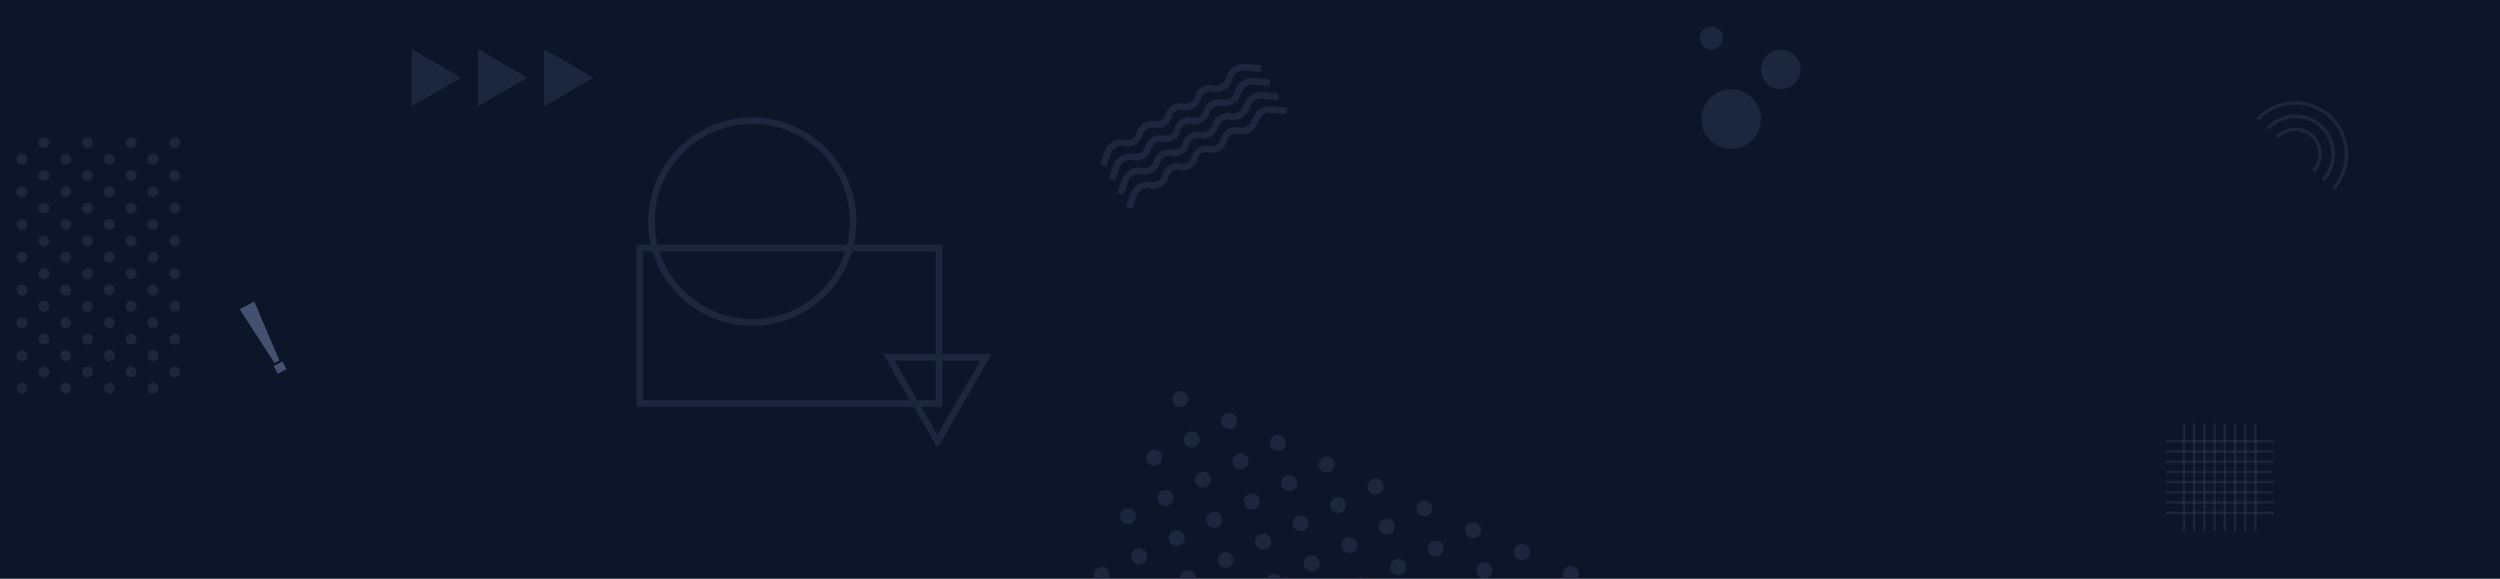 <svg width="1512" height="350" viewBox="0 0 1512 350" fill="none" xmlns="http://www.w3.org/2000/svg">
<g clip-path="url(#clip0_2039_3791)">
<rect width="1512" height="350" fill="#0D1528"/>
<g clip-path="url(#clip1_2039_3791)">
<path fill-rule="evenodd" clip-rule="evenodd" d="M279 47L249 64.32V29.679L279 47ZM318.998 47L288.998 64.32V29.679L318.998 47ZM328.998 64.32L358.998 47L328.998 29.679V64.32Z" fill="#2D3851" fill-opacity="0.5"/>
<path d="M667.23 100.102L669.843 92.364C671.225 88.273 675.331 85.753 679.603 86.374L680.921 86.566C684.752 87.123 688.382 84.64 689.284 80.874V80.874C690.223 76.953 694.125 74.469 698.069 75.311L698.244 75.349C702.089 76.171 705.889 73.775 706.805 69.951V69.951C707.721 66.126 711.52 63.73 715.366 64.552L715.628 64.608C719.549 65.447 723.439 63.06 724.468 59.183L724.512 59.016C725.548 55.113 729.423 52.673 733.39 53.425L733.896 53.521C737.943 54.289 741.937 51.955 743.255 48.053L743.69 46.763C745.018 42.83 748.865 40.315 753 40.676L762.69 41.523" stroke="#2D3851" stroke-opacity="0.5" stroke-width="4"/>
<path d="M672.461 108.625L675.074 100.887C676.455 96.796 680.561 94.277 684.834 94.898L686.151 95.089C689.983 95.646 693.613 93.163 694.514 89.398V89.398C695.453 85.476 699.356 82.992 703.299 83.835L703.474 83.872C707.32 84.694 711.12 82.298 712.035 78.474V78.474C712.951 74.649 716.751 72.253 720.597 73.075L720.858 73.131C724.78 73.97 728.67 71.583 729.698 67.707L729.743 67.54C730.778 63.636 734.653 61.196 738.621 61.949L739.127 62.045C743.174 62.812 747.167 60.478 748.485 56.576L748.921 55.286C750.249 51.353 754.095 48.838 758.231 49.2L767.92 50.046" stroke="#2D3851" stroke-opacity="0.5" stroke-width="4"/>
<path d="M677.691 117.148L680.304 109.41C681.686 105.32 685.792 102.8 690.064 103.421L691.381 103.612C695.213 104.169 698.843 101.686 699.745 97.921V97.921C700.684 93.999 704.586 91.515 708.53 92.358L708.705 92.395C712.55 93.218 716.35 90.822 717.266 86.997V86.997C718.182 83.172 721.981 80.776 725.827 81.599L726.089 81.654C730.01 82.493 733.9 80.106 734.929 76.23L734.973 76.063C736.009 72.16 739.884 69.719 743.851 70.472L744.357 70.568C748.404 71.335 752.398 69.002 753.716 65.099L754.151 63.809C755.479 59.876 759.326 57.361 763.461 57.723L773.151 58.569" stroke="#2D3851" stroke-opacity="0.5" stroke-width="4"/>
<path d="M682.922 125.671L685.535 117.933C686.916 113.843 691.022 111.323 695.295 111.944L696.612 112.135C700.444 112.692 704.074 110.209 704.975 106.444V106.444C705.914 102.522 709.817 100.038 713.76 100.881L713.935 100.919C717.781 101.741 721.581 99.345 722.496 95.52V95.52C723.412 91.695 727.212 89.299 731.058 90.122L731.319 90.178C735.241 91.016 739.131 88.629 740.159 84.753L740.203 84.586C741.239 80.683 745.114 78.243 749.082 78.995L749.588 79.091C753.635 79.859 757.628 77.525 758.946 73.622L759.382 72.332C760.71 68.399 764.556 65.885 768.692 66.246L778.381 67.093" stroke="#2D3851" stroke-opacity="0.5" stroke-width="4"/>
<rect x="1320.17" y="256" width="1.327" height="65" fill="#2D3851" fill-opacity="0.5"/>
<rect x="1326.36" y="256" width="1.327" height="65" fill="#2D3851" fill-opacity="0.5"/>
<rect x="1332.55" y="256" width="1.327" height="65" fill="#2D3851" fill-opacity="0.5"/>
<rect x="1338.74" y="256" width="1.327" height="65" fill="#2D3851" fill-opacity="0.5"/>
<rect x="1344.93" y="256" width="1.327" height="65" fill="#2D3851" fill-opacity="0.5"/>
<rect x="1351.12" y="256" width="1.327" height="65" fill="#2D3851" fill-opacity="0.5"/>
<rect x="1357.31" y="256" width="1.327" height="65" fill="#2D3851" fill-opacity="0.5"/>
<rect x="1363.5" y="256" width="1.327" height="65" fill="#2D3851" fill-opacity="0.5"/>
<rect x="1310" y="310.83" width="1.327" height="65" transform="rotate(-90 1310 310.83)" fill="#2D3851" fill-opacity="0.5"/>
<rect x="1310" y="304.639" width="1.327" height="65" transform="rotate(-90 1310 304.639)" fill="#2D3851" fill-opacity="0.5"/>
<rect x="1310" y="298.449" width="1.327" height="65" transform="rotate(-90 1310 298.449)" fill="#2D3851" fill-opacity="0.5"/>
<rect x="1310" y="292.259" width="1.327" height="65" transform="rotate(-90 1310 292.259)" fill="#2D3851" fill-opacity="0.5"/>
<rect x="1310" y="286.068" width="1.327" height="65" transform="rotate(-90 1310 286.068)" fill="#2D3851" fill-opacity="0.5"/>
<rect x="1310" y="279.877" width="1.327" height="65" transform="rotate(-90 1310 279.877)" fill="#2D3851" fill-opacity="0.5"/>
<rect x="1310" y="273.687" width="1.327" height="65" transform="rotate(-90 1310 273.687)" fill="#2D3851" fill-opacity="0.5"/>
<rect x="1310" y="267.497" width="1.327" height="65" transform="rotate(-90 1310 267.497)" fill="#2D3851" fill-opacity="0.5"/>
<path d="M1399.96 104.101C1401.39 102.56 1402.5 100.753 1403.23 98.783C1403.96 96.812 1404.29 94.718 1404.21 92.618C1404.13 90.518 1403.64 88.455 1402.76 86.546C1401.89 84.636 1400.64 82.918 1399.1 81.49C1397.56 80.061 1395.75 78.95 1393.78 78.22C1391.81 77.49 1389.72 77.155 1387.62 77.234C1385.52 77.313 1383.46 77.806 1381.55 78.682C1379.64 79.559 1377.92 80.804 1376.49 82.344L1378 83.739C1379.24 82.396 1380.74 81.311 1382.4 80.547C1384.07 79.782 1385.87 79.353 1387.7 79.284C1389.53 79.215 1391.35 79.507 1393.07 80.143C1394.79 80.78 1396.36 81.748 1397.71 82.994C1399.05 84.239 1400.14 85.737 1400.9 87.402C1401.66 89.066 1402.09 90.865 1402.16 92.696C1402.23 94.526 1401.94 96.352 1401.3 98.07C1400.67 99.787 1399.7 101.363 1398.45 102.706L1399.96 104.101Z" fill="#2D3851" fill-opacity="0.5"/>
<path d="M1405.82 109.54C1407.97 107.229 1409.63 104.518 1410.73 101.563C1411.82 98.607 1412.33 95.465 1412.21 92.316C1412.09 89.166 1411.35 86.071 1410.03 83.207C1408.72 80.343 1406.85 77.766 1404.54 75.623C1402.23 73.48 1399.52 71.814 1396.56 70.718C1393.61 69.623 1390.47 69.121 1387.32 69.24C1384.17 69.359 1381.07 70.097 1378.21 71.412C1375.34 72.728 1372.77 74.594 1370.62 76.905L1372.22 78.389C1374.17 76.288 1376.52 74.591 1379.12 73.395C1381.72 72.2 1384.54 71.529 1387.4 71.42C1390.26 71.312 1393.12 71.769 1395.81 72.764C1398.49 73.76 1400.96 75.275 1403.06 77.223C1405.16 79.171 1406.86 81.514 1408.05 84.118C1409.25 86.721 1409.92 89.535 1410.03 92.398C1410.13 95.261 1409.68 98.118 1408.68 100.804C1407.69 103.491 1406.17 105.955 1404.22 108.056L1405.82 109.54Z" fill="#2D3851" fill-opacity="0.5"/>
<path d="M1411.69 114.979C1414.55 111.897 1416.77 108.283 1418.23 104.343C1419.69 100.402 1420.36 96.213 1420.2 92.013C1420.04 87.814 1419.06 83.687 1417.3 79.868C1415.55 76.049 1413.06 72.614 1409.98 69.756C1406.9 66.899 1403.28 64.677 1399.34 63.217C1395.4 61.757 1391.21 61.087 1387.01 61.245C1382.82 61.404 1378.69 62.389 1374.87 64.142C1371.05 65.896 1367.61 68.385 1364.76 71.466L1366.25 72.854C1368.93 69.969 1372.15 67.639 1375.72 65.998C1379.3 64.356 1383.16 63.434 1387.09 63.286C1391.02 63.137 1394.95 63.764 1398.63 65.131C1402.32 66.499 1405.71 68.579 1408.59 71.254C1411.48 73.928 1413.81 77.145 1415.45 80.721C1417.09 84.296 1418.01 88.159 1418.16 92.091C1418.31 96.022 1417.68 99.944 1416.31 103.633C1414.95 107.322 1412.87 110.706 1410.19 113.591L1411.69 114.979Z" fill="#2D3851" fill-opacity="0.5"/>
<circle cx="13.3" cy="96.2" r="3.3" fill="#2D3851" fill-opacity="0.5"/>
<circle cx="13.3" cy="116" r="3.3" fill="#2D3851" fill-opacity="0.5"/>
<circle cx="13.3" cy="135.8" r="3.3" fill="#2D3851" fill-opacity="0.5"/>
<circle cx="13.3" cy="155.6" r="3.3" fill="#2D3851" fill-opacity="0.5"/>
<circle cx="13.3" cy="175.4" r="3.3" fill="#2D3851" fill-opacity="0.5"/>
<circle cx="13.3" cy="195.2" r="3.3" fill="#2D3851" fill-opacity="0.5"/>
<circle cx="13.3" cy="215" r="3.3" fill="#2D3851" fill-opacity="0.5"/>
<circle cx="13.3" cy="234.8" r="3.3" fill="#2D3851" fill-opacity="0.5"/>
<circle cx="26.499" cy="86.3" r="3.3" fill="#2D3851" fill-opacity="0.5"/>
<circle cx="26.499" cy="106.1" r="3.3" fill="#2D3851" fill-opacity="0.5"/>
<circle cx="26.499" cy="125.9" r="3.3" fill="#2D3851" fill-opacity="0.5"/>
<circle cx="26.499" cy="145.7" r="3.3" fill="#2D3851" fill-opacity="0.5"/>
<circle cx="26.499" cy="165.5" r="3.3" fill="#2D3851" fill-opacity="0.5"/>
<circle cx="26.499" cy="185.3" r="3.3" fill="#2D3851" fill-opacity="0.5"/>
<circle cx="26.499" cy="205.1" r="3.3" fill="#2D3851" fill-opacity="0.5"/>
<circle cx="26.499" cy="224.9" r="3.3" fill="#2D3851" fill-opacity="0.5"/>
<circle cx="39.7" cy="96.2" r="3.3" fill="#2D3851" fill-opacity="0.5"/>
<circle cx="39.7" cy="116" r="3.3" fill="#2D3851" fill-opacity="0.5"/>
<circle cx="39.7" cy="135.8" r="3.3" fill="#2D3851" fill-opacity="0.5"/>
<circle cx="39.7" cy="155.6" r="3.3" fill="#2D3851" fill-opacity="0.5"/>
<circle cx="39.7" cy="175.4" r="3.3" fill="#2D3851" fill-opacity="0.5"/>
<circle cx="39.7" cy="195.2" r="3.3" fill="#2D3851" fill-opacity="0.5"/>
<circle cx="39.7" cy="215" r="3.3" fill="#2D3851" fill-opacity="0.5"/>
<circle cx="39.7" cy="234.8" r="3.3" fill="#2D3851" fill-opacity="0.5"/>
<circle cx="66.101" cy="96.2" r="3.3" fill="#2D3851" fill-opacity="0.5"/>
<circle cx="66.101" cy="116" r="3.3" fill="#2D3851" fill-opacity="0.5"/>
<circle cx="66.101" cy="135.8" r="3.3" fill="#2D3851" fill-opacity="0.5"/>
<circle cx="66.101" cy="155.6" r="3.3" fill="#2D3851" fill-opacity="0.5"/>
<circle cx="66.101" cy="175.4" r="3.3" fill="#2D3851" fill-opacity="0.5"/>
<circle cx="66.101" cy="195.2" r="3.3" fill="#2D3851" fill-opacity="0.5"/>
<circle cx="66.101" cy="215" r="3.3" fill="#2D3851" fill-opacity="0.5"/>
<circle cx="66.101" cy="234.8" r="3.3" fill="#2D3851" fill-opacity="0.5"/>
<circle cx="92.499" cy="96.2" r="3.3" fill="#2D3851" fill-opacity="0.5"/>
<circle cx="92.499" cy="116" r="3.3" fill="#2D3851" fill-opacity="0.5"/>
<circle cx="92.499" cy="135.8" r="3.3" fill="#2D3851" fill-opacity="0.5"/>
<circle cx="92.499" cy="155.6" r="3.3" fill="#2D3851" fill-opacity="0.5"/>
<circle cx="92.499" cy="175.4" r="3.3" fill="#2D3851" fill-opacity="0.5"/>
<circle cx="92.499" cy="195.2" r="3.3" fill="#2D3851" fill-opacity="0.5"/>
<circle cx="92.499" cy="215" r="3.3" fill="#2D3851" fill-opacity="0.5"/>
<circle cx="92.499" cy="234.8" r="3.3" fill="#2D3851" fill-opacity="0.5"/>
<circle cx="52.9" cy="86.3" r="3.3" fill="#2D3851" fill-opacity="0.5"/>
<circle cx="52.9" cy="106.1" r="3.3" fill="#2D3851" fill-opacity="0.5"/>
<circle cx="52.9" cy="125.9" r="3.3" fill="#2D3851" fill-opacity="0.5"/>
<circle cx="52.9" cy="145.7" r="3.3" fill="#2D3851" fill-opacity="0.5"/>
<circle cx="52.9" cy="165.5" r="3.3" fill="#2D3851" fill-opacity="0.5"/>
<circle cx="52.9" cy="185.3" r="3.3" fill="#2D3851" fill-opacity="0.5"/>
<circle cx="52.9" cy="205.1" r="3.3" fill="#2D3851" fill-opacity="0.5"/>
<circle cx="52.9" cy="224.9" r="3.3" fill="#2D3851" fill-opacity="0.5"/>
<circle cx="79.3" cy="86.3" r="3.3" fill="#2D3851" fill-opacity="0.5"/>
<circle cx="79.3" cy="106.1" r="3.3" fill="#2D3851" fill-opacity="0.5"/>
<circle cx="79.3" cy="125.9" r="3.3" fill="#2D3851" fill-opacity="0.5"/>
<circle cx="79.3" cy="145.7" r="3.3" fill="#2D3851" fill-opacity="0.5"/>
<circle cx="79.3" cy="165.5" r="3.3" fill="#2D3851" fill-opacity="0.5"/>
<circle cx="79.3" cy="185.3" r="3.3" fill="#2D3851" fill-opacity="0.5"/>
<circle cx="79.3" cy="205.1" r="3.3" fill="#2D3851" fill-opacity="0.5"/>
<circle cx="79.3" cy="224.9" r="3.3" fill="#2D3851" fill-opacity="0.5"/>
<circle cx="105.7" cy="86.3" r="3.3" fill="#2D3851" fill-opacity="0.5"/>
<circle cx="105.7" cy="106.1" r="3.3" fill="#2D3851" fill-opacity="0.5"/>
<circle cx="105.7" cy="125.9" r="3.3" fill="#2D3851" fill-opacity="0.5"/>
<circle cx="105.7" cy="145.7" r="3.3" fill="#2D3851" fill-opacity="0.5"/>
<circle cx="105.7" cy="165.5" r="3.3" fill="#2D3851" fill-opacity="0.5"/>
<circle cx="105.7" cy="185.3" r="3.3" fill="#2D3851" fill-opacity="0.5"/>
<circle cx="105.7" cy="205.1" r="3.3" fill="#2D3851" fill-opacity="0.5"/>
<circle cx="105.7" cy="224.9" r="3.3" fill="#2D3851" fill-opacity="0.5"/>
<path fill-rule="evenodd" clip-rule="evenodd" d="M1035 30C1038.87 30 1042 26.866 1042 23C1042 19.134 1038.87 16 1035 16C1031.13 16 1028 19.134 1028 23C1028 26.866 1031.13 30 1035 30ZM1089 42C1089 48.627 1083.63 54 1077 54C1070.37 54 1065 48.627 1065 42C1065 35.373 1070.37 30 1077 30C1083.63 30 1089 35.373 1089 42ZM1065 72C1065 81.941 1056.94 90 1047 90C1037.06 90 1029 81.941 1029 72C1029 62.059 1037.06 54 1047 54C1056.94 54 1065 62.059 1065 72Z" fill="#2D3851" fill-opacity="0.5"/>
<path fill-rule="evenodd" clip-rule="evenodd" d="M153.771 182.306L144.941 187.001L166.037 219.576L168.981 218.012L153.771 182.306ZM170.785 218.562L165.487 221.379L167.991 226.088L173.288 223.272L170.785 218.562Z" fill="#69799C" fill-opacity="0.6"/>
<path fill-rule="evenodd" clip-rule="evenodd" d="M455 193C481.308 193 503.594 175.782 511.204 152H398.796C406.406 175.782 428.692 193 455 193ZM397.671 148H512.329C513.421 143.512 514 138.824 514 134C514 101.415 487.585 75 455 75C422.415 75 396 101.415 396 134C396 138.824 396.579 143.512 397.671 148ZM518 134C518 138.812 517.461 143.497 516.439 148H566H570V152V214H595.29H599.909L597.6 218L569.309 267L567 271L564.691 267L552.566 246H389H385V242V152V148H389H393.561C392.539 143.497 392 138.812 392 134C392 99.206 420.206 71 455 71C489.794 71 518 99.206 518 134ZM557.185 246L567 263L592.981 218H570V242V246H566H557.185ZM566 218V242H554.876L541.019 218H566ZM566 214H538.71H534.091L536.4 218L550.257 242H389V152H394.609C402.354 178.023 426.461 197 455 197C483.539 197 507.646 178.023 515.391 152H566V214Z" fill="#2D3851" fill-opacity="0.5"/>
<circle cx="704.875" cy="301.134" r="4.85" transform="rotate(-65.879 704.875 301.134)" fill="#2D3851" fill-opacity="0.5"/>
<circle cx="734.385" cy="314.347" r="4.85" transform="rotate(-65.879 734.385 314.347)" fill="#2D3851" fill-opacity="0.5"/>
<circle cx="763.897" cy="327.56" r="4.85" transform="rotate(-65.879 763.897 327.56)" fill="#2D3851" fill-opacity="0.5"/>
<circle cx="793.407" cy="340.773" r="4.85" transform="rotate(-65.879 793.407 340.773)" fill="#2D3851" fill-opacity="0.5"/>
<circle cx="822.916" cy="353.987" r="4.85" transform="rotate(-65.879 822.916 353.987)" fill="#2D3851" fill-opacity="0.5"/>
<circle cx="689.02" cy="336.546" r="4.85" transform="rotate(-65.879 689.02 336.546)" fill="#2D3851" fill-opacity="0.5"/>
<circle cx="718.53" cy="349.759" r="4.85" transform="rotate(-65.879 718.53 349.759)" fill="#2D3851" fill-opacity="0.5"/>
<circle cx="720.731" cy="265.721" r="4.85" transform="rotate(-65.879 720.731 265.721)" fill="#2D3851" fill-opacity="0.5"/>
<circle cx="750.242" cy="278.935" r="4.85" transform="rotate(-65.879 750.242 278.935)" fill="#2D3851" fill-opacity="0.5"/>
<circle cx="779.752" cy="292.148" r="4.85" transform="rotate(-65.879 779.752 292.148)" fill="#2D3851" fill-opacity="0.5"/>
<circle cx="809.262" cy="305.361" r="4.85" transform="rotate(-65.879 809.262 305.361)" fill="#2D3851" fill-opacity="0.5"/>
<circle cx="838.772" cy="318.574" r="4.85" transform="rotate(-65.879 838.772 318.574)" fill="#2D3851" fill-opacity="0.5"/>
<circle cx="868.282" cy="331.787" r="4.85" transform="rotate(-65.879 868.282 331.787)" fill="#2D3851" fill-opacity="0.5"/>
<circle cx="897.793" cy="345.001" r="4.85" transform="rotate(-65.879 897.793 345.001)" fill="#2D3851" fill-opacity="0.5"/>
<circle cx="666.336" cy="347.646" r="4.85" transform="rotate(-65.879 666.336 347.646)" fill="#2D3851" fill-opacity="0.5"/>
<circle cx="698.049" cy="276.821" r="4.85" transform="rotate(-65.879 698.049 276.821)" fill="#2D3851" fill-opacity="0.5"/>
<circle cx="727.559" cy="290.034" r="4.85" transform="rotate(-65.879 727.559 290.034)" fill="#2D3851" fill-opacity="0.5"/>
<circle cx="757.069" cy="303.247" r="4.85" transform="rotate(-65.879 757.069 303.247)" fill="#2D3851" fill-opacity="0.5"/>
<circle cx="786.578" cy="316.46" r="4.85" transform="rotate(-65.879 786.578 316.46)" fill="#2D3851" fill-opacity="0.5"/>
<circle cx="816.09" cy="329.674" r="4.85" transform="rotate(-65.879 816.09 329.674)" fill="#2D3851" fill-opacity="0.5"/>
<circle cx="845.6" cy="342.887" r="4.85" transform="rotate(-65.879 845.6 342.887)" fill="#2D3851" fill-opacity="0.5"/>
<circle cx="875.11" cy="356.1" r="4.85" transform="rotate(-65.879 875.11 356.1)" fill="#2D3851" fill-opacity="0.5"/>
<circle cx="682.192" cy="312.233" r="4.85" transform="rotate(-65.879 682.192 312.233)" fill="#2D3851" fill-opacity="0.5"/>
<circle cx="711.703" cy="325.446" r="4.85" transform="rotate(-65.879 711.703 325.446)" fill="#2D3851" fill-opacity="0.5"/>
<circle cx="741.213" cy="338.66" r="4.85" transform="rotate(-65.879 741.213 338.66)" fill="#2D3851" fill-opacity="0.5"/>
<circle cx="770.723" cy="351.873" r="4.85" transform="rotate(-65.879 770.723 351.873)" fill="#2D3851" fill-opacity="0.5"/>
<circle cx="713.905" cy="241.408" r="4.85" transform="rotate(-65.879 713.905 241.408)" fill="#2D3851" fill-opacity="0.5"/>
<circle cx="743.414" cy="254.622" r="4.85" transform="rotate(-65.879 743.414 254.622)" fill="#2D3851" fill-opacity="0.5"/>
<circle cx="772.924" cy="267.835" r="4.85" transform="rotate(-65.879 772.924 267.835)" fill="#2D3851" fill-opacity="0.5"/>
<circle cx="802.434" cy="281.048" r="4.85" transform="rotate(-65.879 802.434 281.048)" fill="#2D3851" fill-opacity="0.5"/>
<circle cx="831.946" cy="294.262" r="4.85" transform="rotate(-65.879 831.946 294.262)" fill="#2D3851" fill-opacity="0.5"/>
<circle cx="861.455" cy="307.475" r="4.85" transform="rotate(-65.879 861.455 307.475)" fill="#2D3851" fill-opacity="0.5"/>
<circle cx="890.965" cy="320.688" r="4.85" transform="rotate(-65.879 890.965 320.688)" fill="#2D3851" fill-opacity="0.5"/>
<circle cx="920.475" cy="333.901" r="4.85" transform="rotate(-65.879 920.475 333.901)" fill="#2D3851" fill-opacity="0.5"/>
<circle cx="949.987" cy="347.114" r="4.85" transform="rotate(-65.879 949.987 347.114)" fill="#2D3851" fill-opacity="0.5"/>
</g>
</g>
<defs>
<clipPath id="clip0_2039_3791">
<rect width="1512" height="350" fill="white"/>
</clipPath>
<clipPath id="clip1_2039_3791">
<rect width="1512" height="350" fill="white"/>
</clipPath>
</defs>
</svg>
